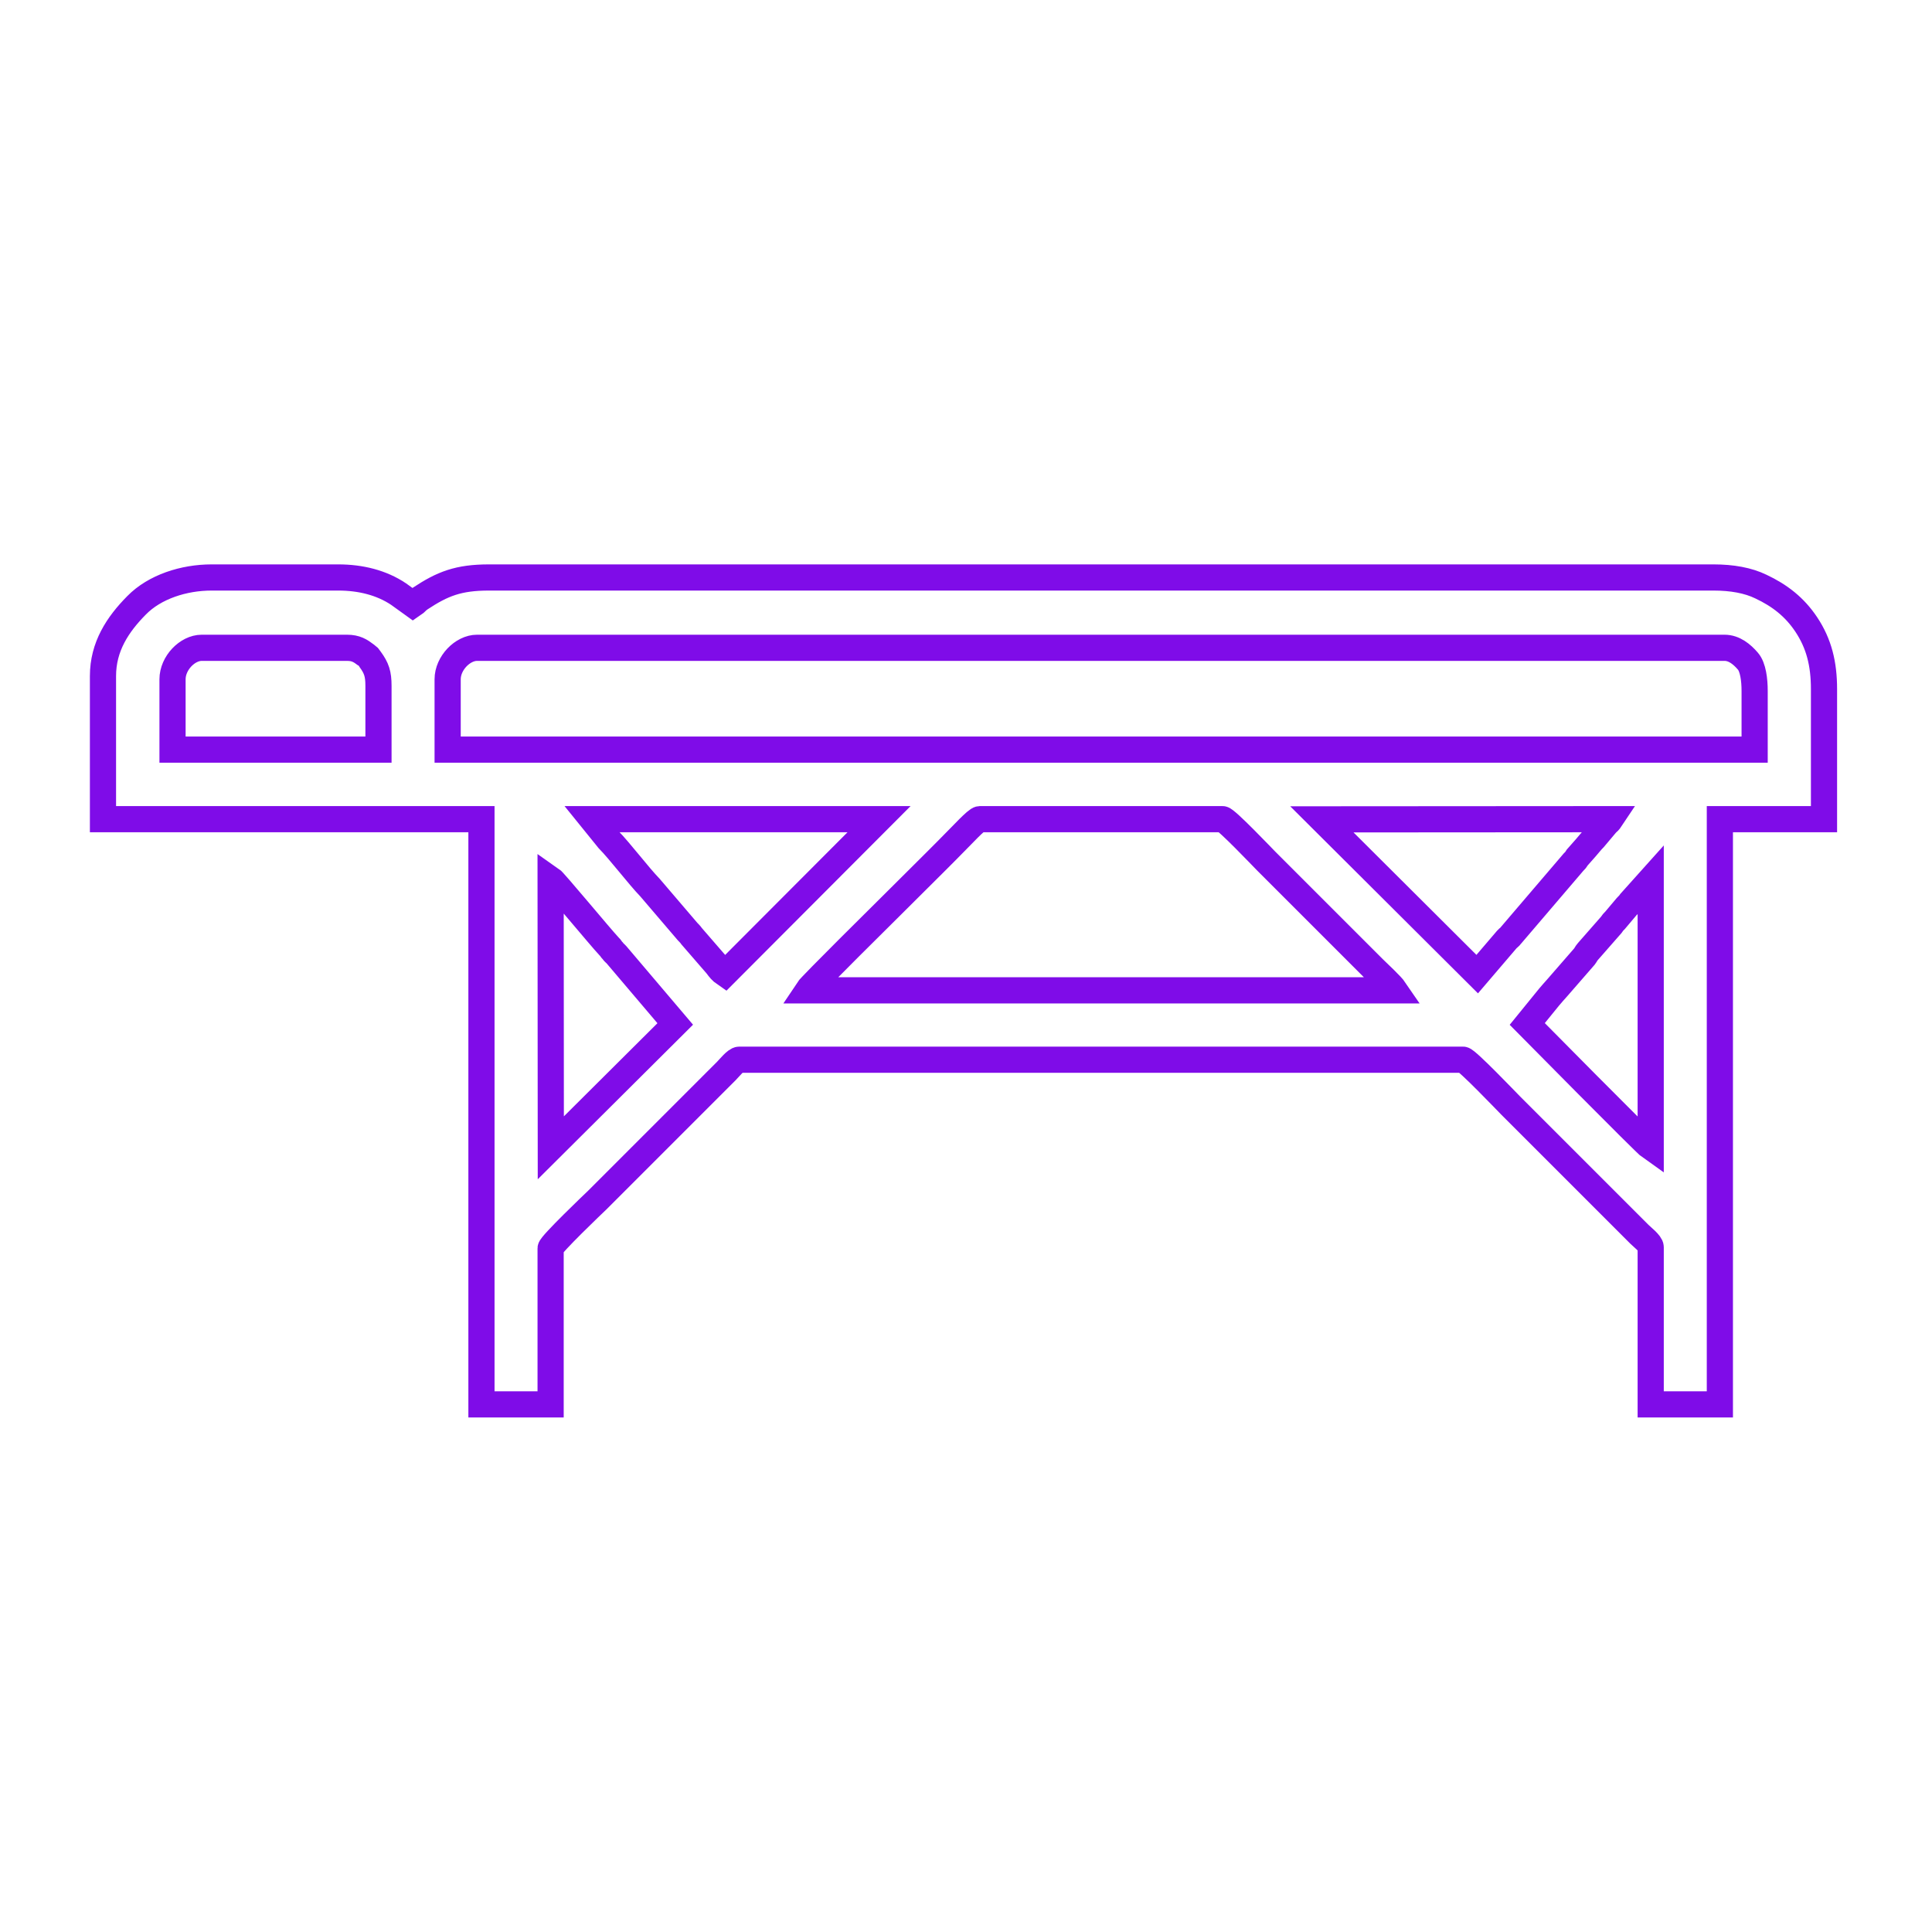 <?xml version="1.0" encoding="UTF-8"?>
<!DOCTYPE svg PUBLIC "-//W3C//DTD SVG 1.1//EN" "http://www.w3.org/Graphics/SVG/1.1/DTD/svg11.dtd">
<!-- Creator: CorelDRAW X7 -->
<svg xmlns="http://www.w3.org/2000/svg" xml:space="preserve" width="100mm" height="100mm" version="1.1" style="shape-rendering:geometricPrecision; text-rendering:geometricPrecision; image-rendering:optimizeQuality; fill-rule:evenodd; clip-rule:evenodd"
viewBox="0 0 10000 10000"
 xmlns:xlink="http://www.w3.org/1999/xlink">
 <defs>
  <style type="text/css">
   <![CDATA[
    .str0 {stroke:#7F0CE8;stroke-width:135.46}
    .fil0 {fill:none}
   ]]>
  </style>
 </defs>
 <g id="Слой_x0020_1">
  <path class="fil0 str0" d="M7905 5300l113 -139c16,-18 25,-30 42,-48l141 -162c9,-12 7,-13 18,-26l121 -138c10,-14 8,-12 20,-24l59 -70c9,-10 13,-12 21,-24l104 -116 0 1386c-26,-18 -639,-639 -639,-639l0 0zm-5054 641l-1 -1392c19,13 256,300 302,349 12,11 9,13 20,24 6,9 12,12 19,20l304 358 -644 641 0 0zm2220 -1701l1257 0c19,0 210,201 226,217l443 443c39,39 73,73 112,112 28,28 92,86 111,114l-3040 0c17,-26 408,-412 441,-445 76,-75 146,-146 222,-221 39,-39 74,-74 112,-113 17,-16 100,-107 116,-107zm1771 1l1494 -1c-8,12 -10,13 -21,23l-64 76c-17,17 -26,30 -42,48l-45 51c-9,14 -8,13 -20,25l-323 378c-7,10 -14,13 -22,22l-153 179 -804 -801 0 0zm-3778 -1l1486 0 -798 800c-19,-13 -27,-24 -42,-44l-130 -150c-9,-13 -11,-13 -21,-24l-194 -227c-60,-62 -156,-189 -216,-250l-85 -105zm-747 -724c0,-84 78,-163 152,-163l6457 0c50,0 90,33 121,69 27,31 35,97 35,155l0 303 -6765 0 0 -364zm-1424 0c0,-84 77,-163 151,-163l752 0c46,0 69,15 98,37 18,14 8,4 22,23 33,45 43,75 43,137l0 330 -1066 0 0 -364 0 0zm-360 -17l0 741 1959 0 0 3029 358 0 0 -808c0,-19 223,-232 241,-249l669 -669c13,-13 49,-58 66,-58l3747 0c19,0 229,220 246,237l667 667c13,13 58,48 58,66l0 814 358 0 0 -3029 539 0 0 -673c0,-131 -26,-236 -92,-335 -60,-90 -137,-150 -235,-196 -66,-32 -149,-47 -245,-47l-6338 0c-159,0 -241,33 -356,109 -18,12 -22,21 -37,31l-75 -54c-88,-59 -196,-86 -312,-86l-656 0c-143,0 -294,48 -388,144 -98,99 -174,214 -174,366z"/>
 </g>
</svg>
